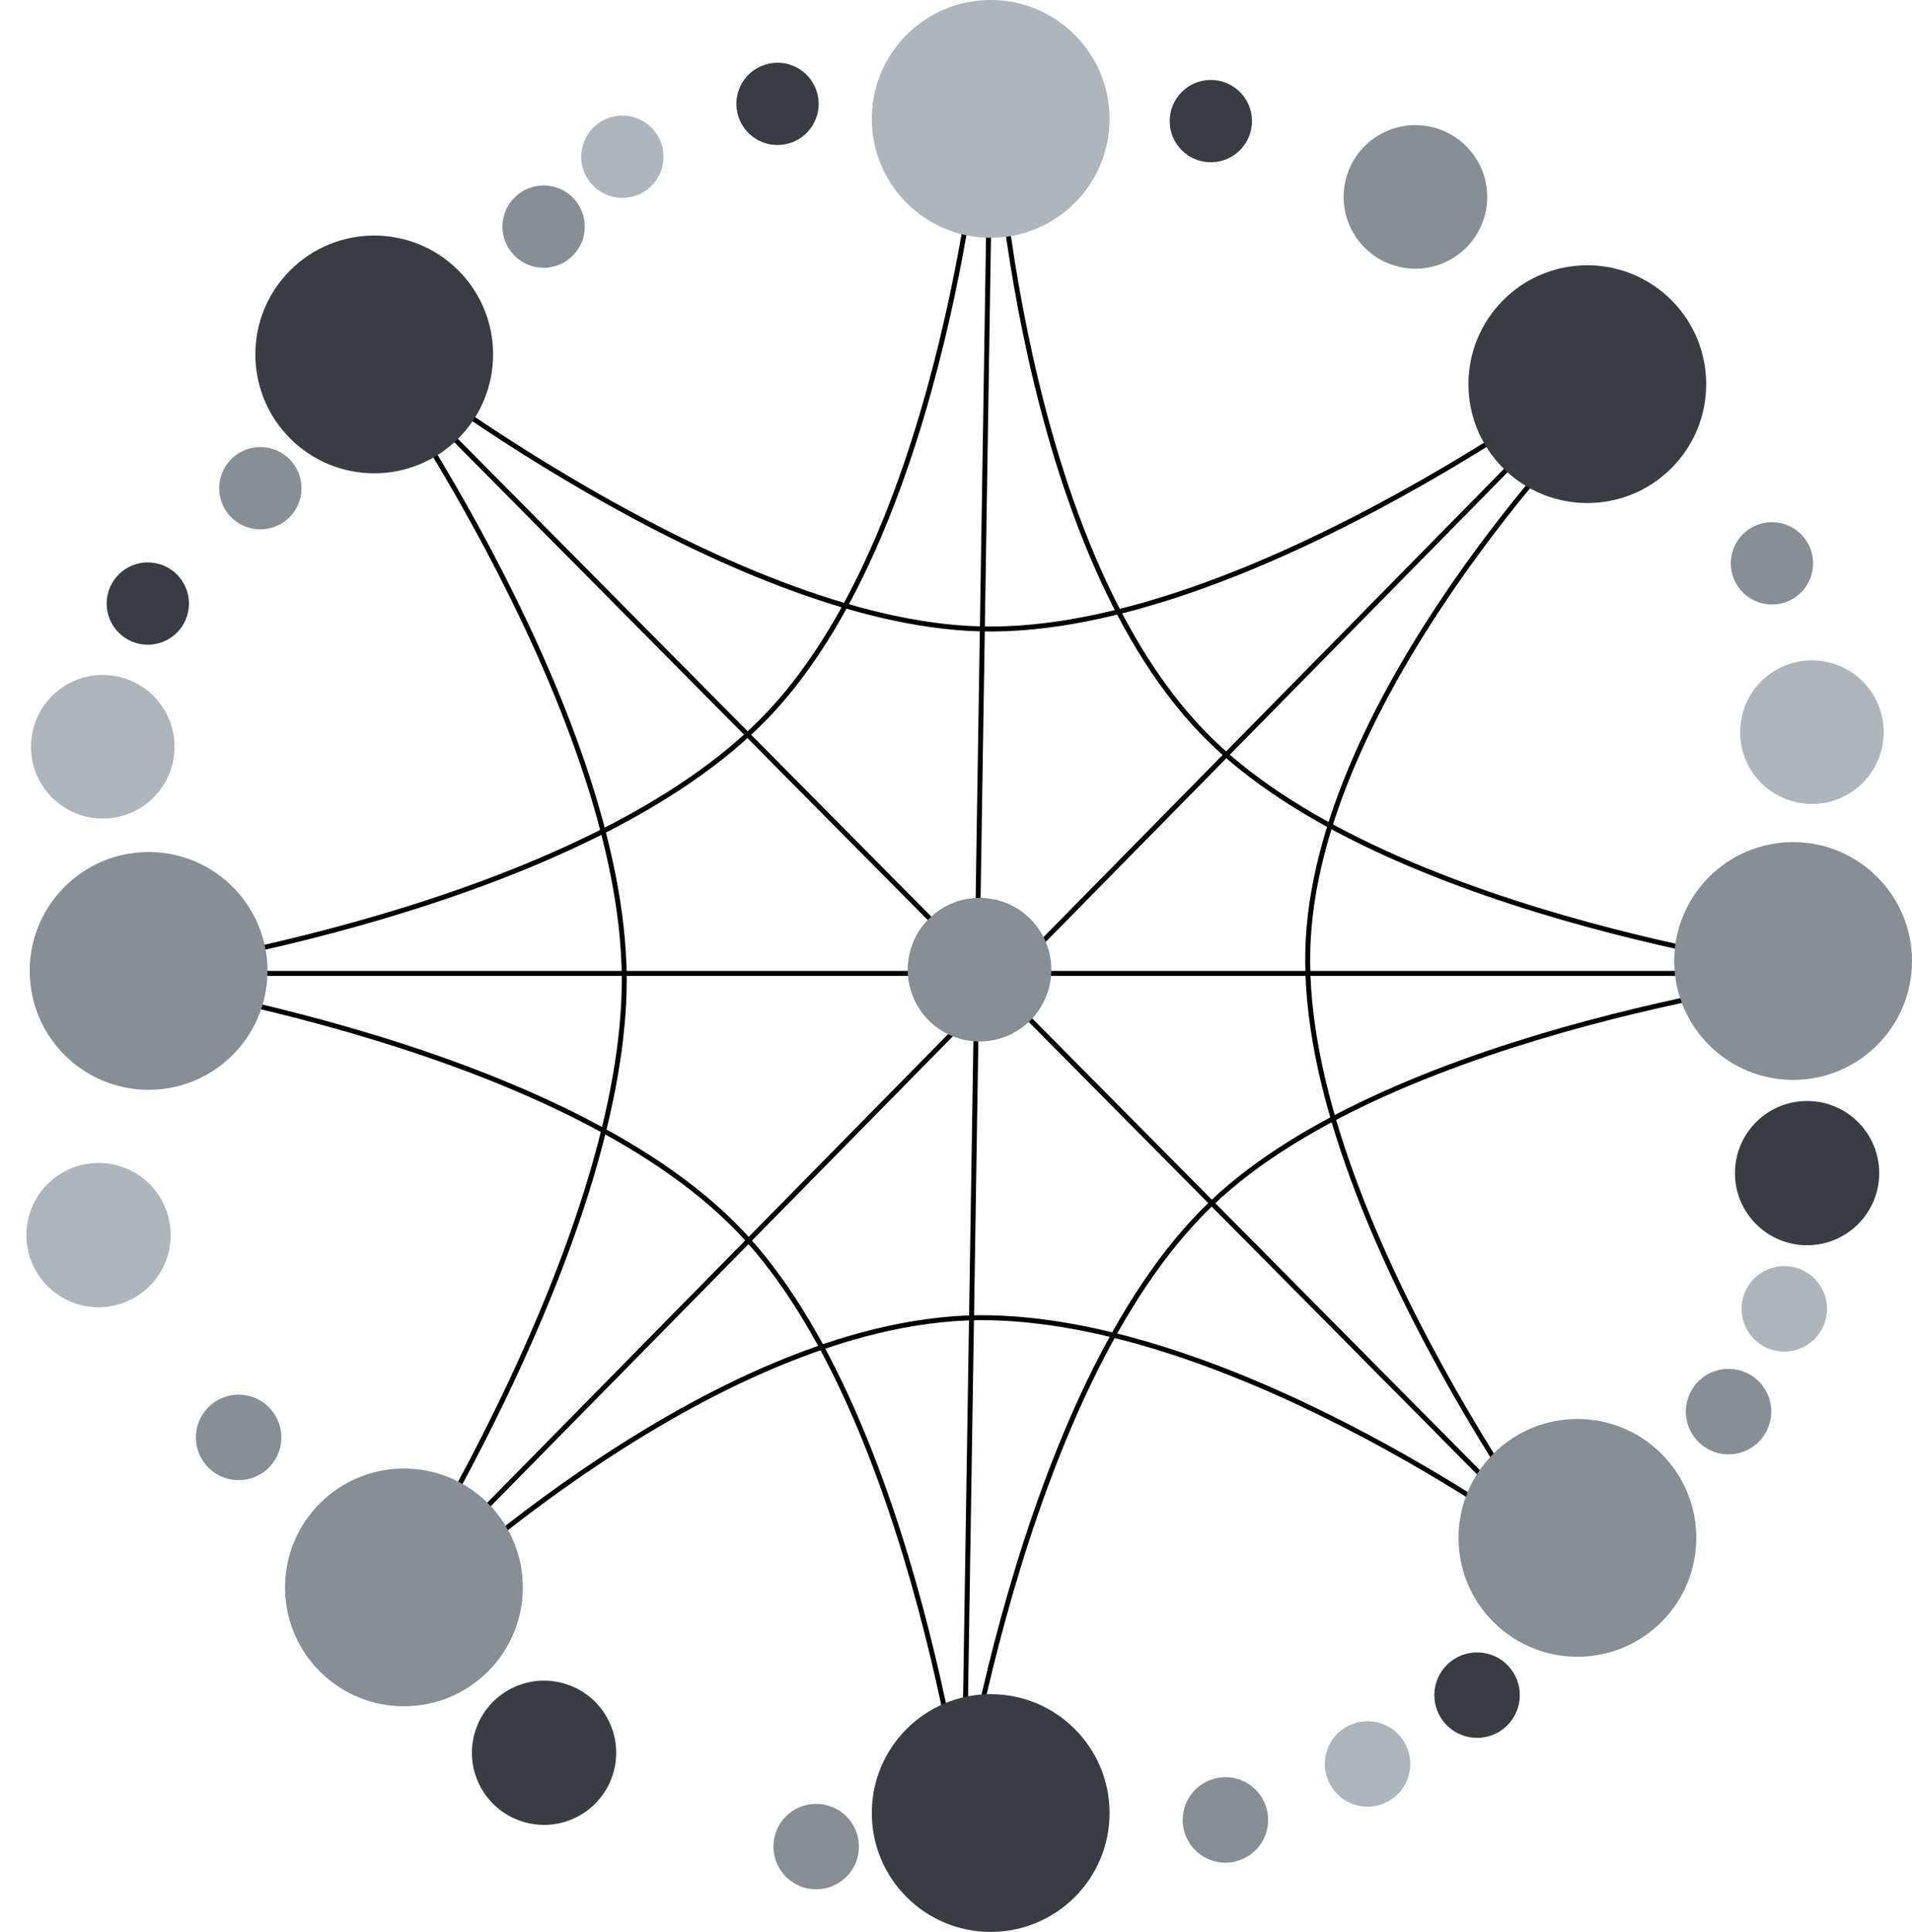 <svg xmlns="http://www.w3.org/2000/svg" width="193" height="195" viewBox="0 0 193 195" fill="none">
  <path d="M100 10L97.25 185" stroke="black" stroke-width="0.5"/>
  <line x1="160.178" y1="39.175" x2="41.178" y2="160.175" stroke="black" stroke-width="0.5"/>
  <line x1="184" y1="98.25" x2="10" y2="98.25" stroke="black" stroke-width="0.5"/>
  <line x1="160.779" y1="160.251" x2="37.822" y2="36.176" stroke="black" stroke-width="0.5"/>
  <path d="M40.5 160C40.5 160 62.367 125.767 63 100C63.669 72.785 37.5 36 37.5 36" stroke="black" stroke-width="0.5"/>
  <path d="M161 41.5C161 41.5 132.636 70.172 132.011 95.939C131.352 123.155 159.49 160.005 159.49 160.005" stroke="black" stroke-width="0.5"/>
  <path d="M39 36C39 36 73.242 62.855 99.01 63.479C126.225 64.138 163.075 36 163.075 36" stroke="black" stroke-width="0.5"/>
  <path d="M156.5 156.5C156.5 156.5 125.833 133.635 100.065 133.011C72.85 132.352 42 162 42 162" stroke="black" stroke-width="0.5"/>
  <path d="M184.173 98.439C184.173 98.439 140.971 103.662 122.309 121.441C102.599 140.219 96.439 186.173 96.439 186.173" stroke="black" stroke-width="0.5"/>
  <path d="M97.734 186.173C97.734 186.173 92.511 142.971 74.732 124.309C55.954 104.599 10 98.439 10 98.439" stroke="black" stroke-width="0.5"/>
  <path d="M184.172 98.231C184.172 98.231 140.97 92.918 122.308 74.836C102.598 55.738 100.5 11.5 100.5 11.5" stroke="black" stroke-width="0.5"/>
  <path d="M99 11.5C99 11.5 95.511 52.938 77.731 71.918C58.954 91.965 13 98.23 13 98.23" stroke="black" stroke-width="0.5"/>
  <circle cx="100" cy="12" r="12" fill="#ADB5BD"/>
  <circle cx="100" cy="183" r="12" fill="#373D43"/>
  <circle cx="181" cy="97" r="12" transform="rotate(90 181 97)" fill="#868E96"/>
  <circle cx="15" cy="98" r="12" transform="rotate(90 15 98)" fill="#868E96"/>
  <circle cx="159.225" cy="155.226" r="12" transform="rotate(135 159.225 155.226)" fill="#868E96"/>
  <circle cx="37.775" cy="35.774" r="12" transform="rotate(135 37.775 35.774)" fill="#373D43"/>
  <circle cx="40.774" cy="160.226" r="12" transform="rotate(-135 40.774 160.226)" fill="#868E96"/>
  <circle cx="160.226" cy="38.775" r="12" transform="rotate(-135 160.226 38.775)" fill="#373D43"/>
  <circle cx="9.946" cy="124.665" r="7.281" transform="rotate(-120 9.946 124.665)" fill="#ADB5BD"/>
  <circle cx="182.898" cy="73.899" r="7.246" transform="rotate(-120 182.898 73.899)" fill="#ADB5BD"/>
  <circle cx="54.918" cy="176.917" r="7.281" transform="rotate(-165 54.918 176.917)" fill="#373D43"/>
  <circle cx="142.875" cy="19.875" r="7.246" transform="rotate(-165 142.875 19.875)" fill="#868E96"/>
  <circle cx="98.875" cy="97.875" r="7.246" transform="rotate(-165 98.875 97.875)" fill="#868E96"/>
  <circle cx="182.41" cy="118.41" r="7.281" transform="rotate(91.021 182.41 118.41)" fill="#373D43"/>
  <circle cx="10.374" cy="75.374" r="7.246" transform="rotate(91.021 10.374 75.374)" fill="#ADB5BD"/>
  <circle cx="180.11" cy="132.11" r="4.314" transform="rotate(101.899 180.11 132.11)" fill="#ADB5BD"/>
  <circle cx="14.921" cy="60.921" r="4.154" transform="rotate(101.899 14.921 60.921)" fill="#373D43"/>
  <circle cx="174.481" cy="142.481" r="4.314" transform="rotate(108.962 174.481 142.481)" fill="#868E96"/>
  <circle cx="26.279" cy="49.278" r="4.154" transform="rotate(108.962 26.279 49.278)" fill="#868E96"/>
  <circle cx="149.1" cy="171.1" r="4.314" transform="rotate(135.715 149.1 171.1)" fill="#373D43"/>
  <circle cx="54.874" cy="22.874" r="4.154" transform="rotate(135.715 54.874 22.874)" fill="#868E96"/>
  <circle cx="138.044" cy="178.044" r="4.314" transform="rotate(142.781 138.044 178.044)" fill="#ADB5BD"/>
  <circle cx="62.821" cy="15.821" r="4.154" transform="rotate(142.781 62.821 15.821)" fill="#ADB5BD"/>
  <circle cx="123.695" cy="183.695" r="4.314" transform="rotate(155.995 123.695 183.695)" fill="#868E96"/>
  <circle cx="78.484" cy="10.485" r="4.154" transform="rotate(155.995 78.484 10.485)" fill="#373D43"/>
  <circle cx="82.386" cy="186.386" r="4.314" transform="rotate(179.033 82.386 186.386)" fill="#868E96"/>
  <circle cx="122.224" cy="12.224" r="4.154" transform="rotate(179.033 122.224 12.224)" fill="#373D43"/>
  <circle cx="24.087" cy="145.087" r="4.314" transform="rotate(-131.222 24.087 145.087)" fill="#868E96"/>
  <circle cx="178.862" cy="56.862" r="4.154" transform="rotate(-131.222 178.862 56.862)" fill="#868E96"/>
</svg>